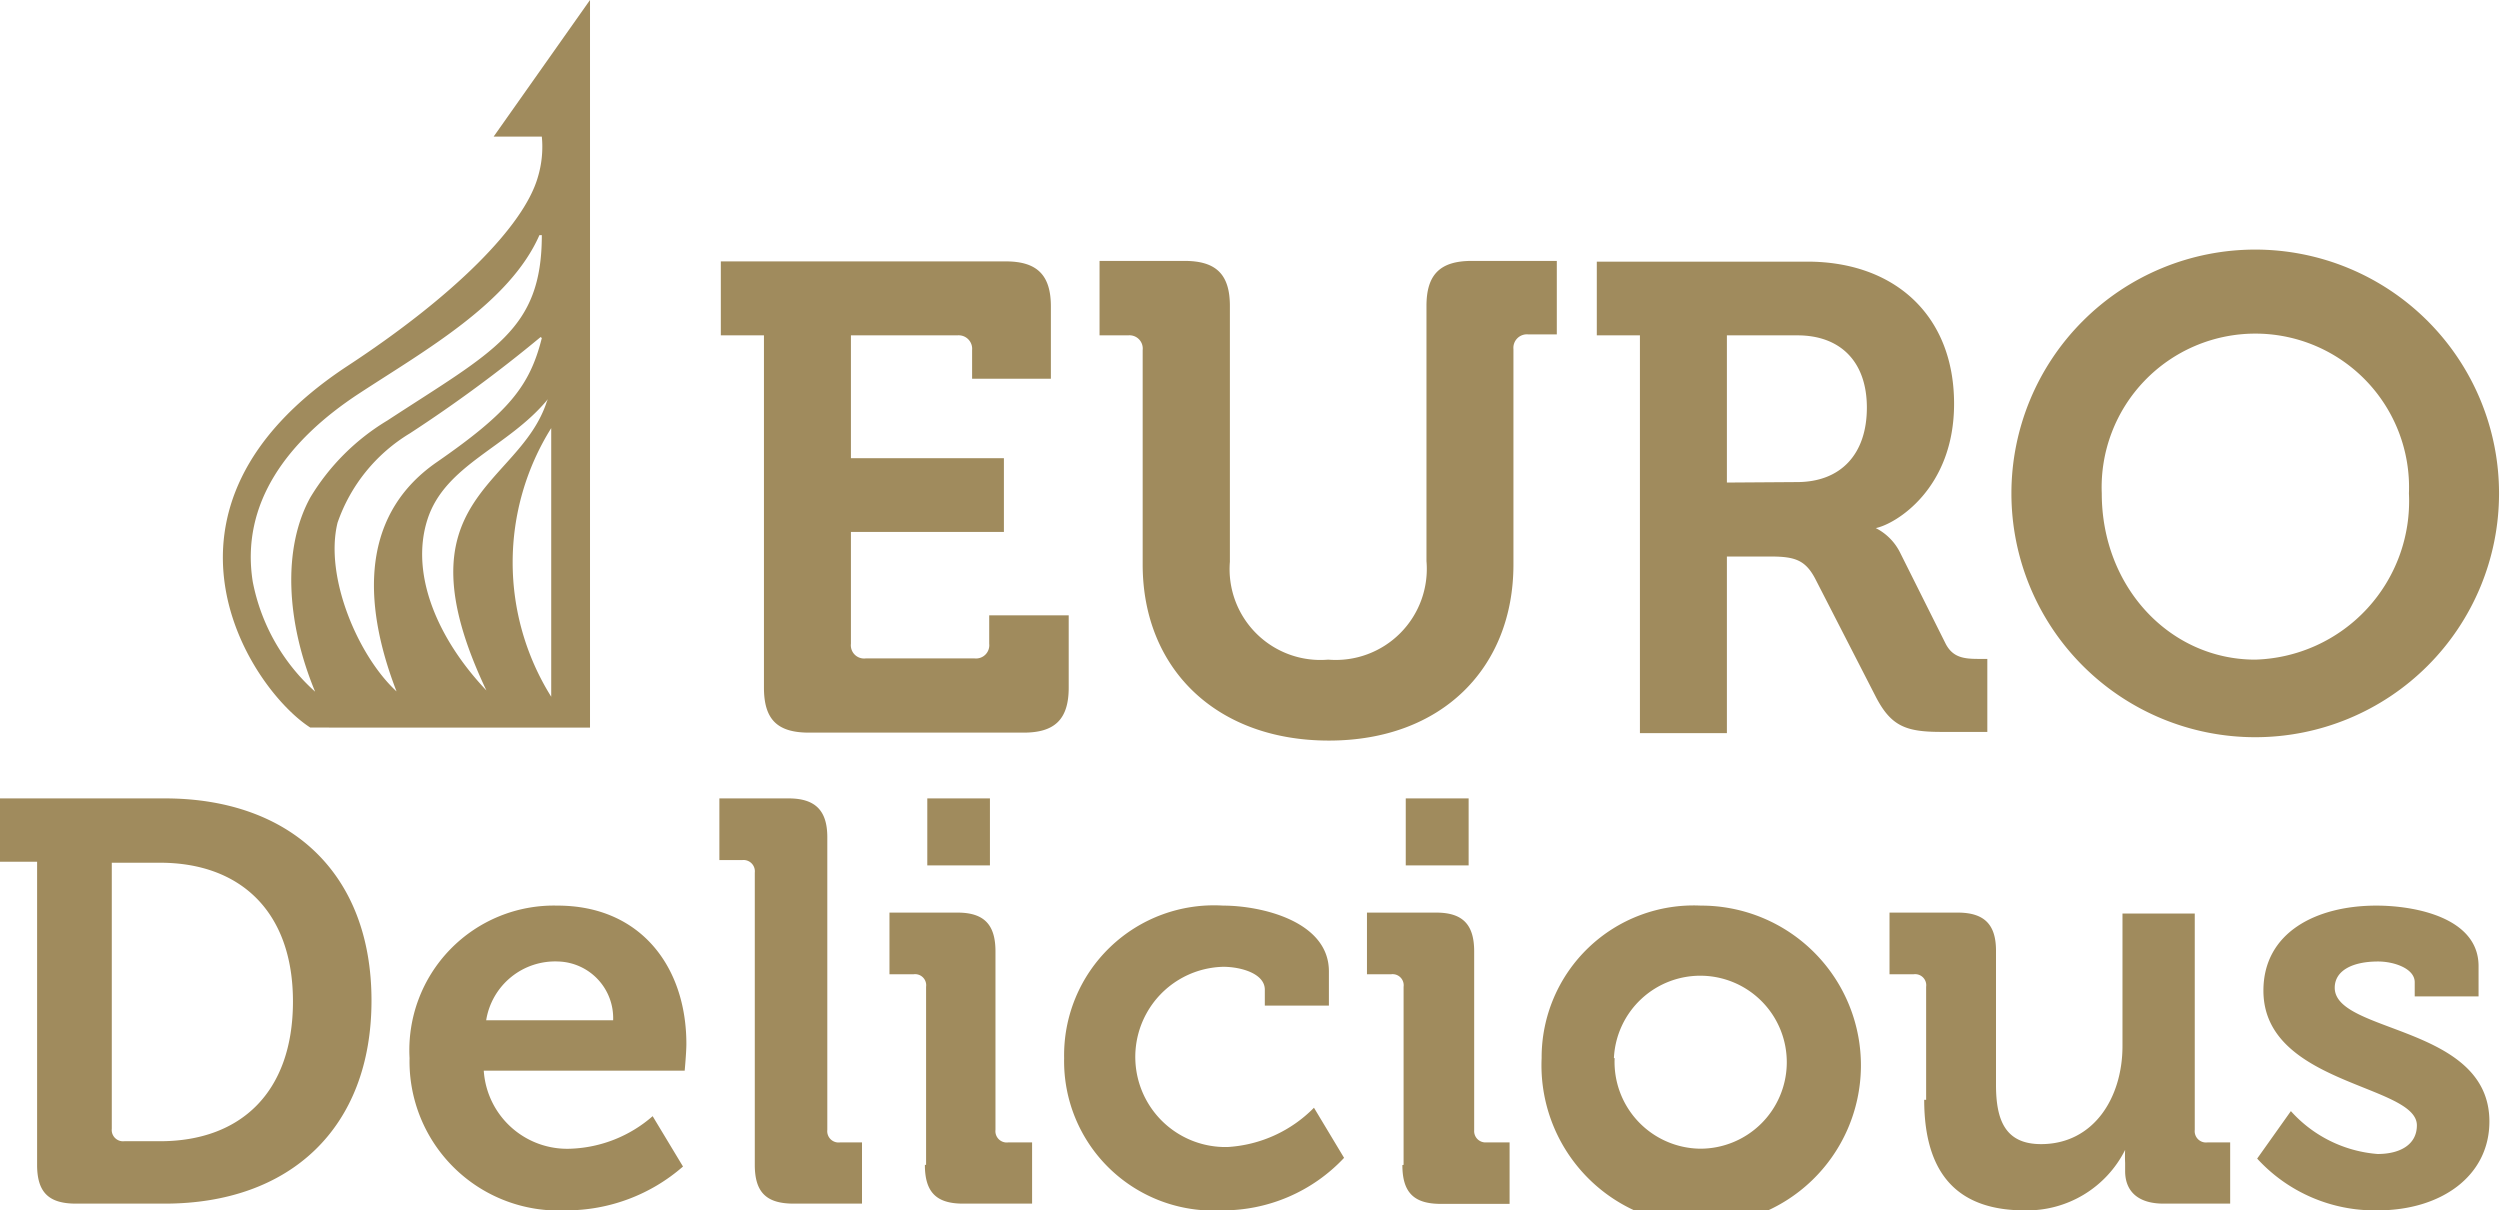 <svg id="Слой_1" data-name="Слой 1" xmlns="http://www.w3.org/2000/svg" viewBox="0 0 103.77 50.24">
  <title>loge</title>
  <g>
    <g>
      <path d="M2.05,48.43c0,1.13.47,1.61,1.61,1.61H7.35c5.19,0,8.58-3.13,8.58-8.43s-3.39-8.39-8.58-8.39H.51v2.63H2.05V48.43Zm3.1-1.54v-11h2c3.31,0,5.52,2,5.52,5.76s-2.16,5.8-5.52,5.8H5.67a.47.47,0,0,1-.52-.52ZM17.51,44A6.19,6.19,0,0,0,24,50.32a7.37,7.37,0,0,0,4.86-1.82L27.6,46.41a5.47,5.47,0,0,1-3.38,1.35,3.47,3.47,0,0,1-3.63-3.24h8.34s.07-.76.07-1.11c0-3.2-1.9-5.74-5.35-5.74A6,6,0,0,0,17.51,44Zm3.18-1.57a2.9,2.9,0,0,1,3-2.44,2.35,2.35,0,0,1,2.27,2.44Zm11.15,6c0,1.13.47,1.61,1.61,1.61h2.84V47.5h-.92a.47.47,0,0,1-.52-.52V34.83c0-1.11-.5-1.61-1.61-1.61H30.37v2.56h.95a.47.47,0,0,1,.52.52V48.43ZM39,36h2.6V33.22H39V36ZM38.9,48.43c0,1.13.47,1.61,1.58,1.61h2.87V47.5h-1a.47.47,0,0,1-.52-.52V39.57c0-1.11-.47-1.61-1.58-1.61H37.43v2.56h1a.46.46,0,0,1,.52.52v7.39ZM44.68,44a6.2,6.2,0,0,0,6.53,6.32,6.9,6.9,0,0,0,5.09-2.18l-1.25-2.08a5.48,5.48,0,0,1-3.58,1.63,3.74,3.74,0,0,1-.19-7.48c.74,0,1.73.28,1.73.95v.66h2.66V40.4c0-2.09-2.82-2.73-4.39-2.73A6.22,6.22,0,0,0,44.68,44Zm14.18-8h2.61V33.22H58.86V36Zm-.14,12.44c0,1.13.47,1.61,1.59,1.61h2.86V47.5h-1A.47.47,0,0,1,61.7,47V39.57c0-1.11-.47-1.61-1.58-1.61H57.25v2.56h1a.46.46,0,0,1,.52.52v7.39ZM64.5,44a6.63,6.63,0,1,0,6.61-6.33A6.31,6.31,0,0,0,64.5,44Zm3,0a3.59,3.59,0,1,1,3.58,3.76A3.6,3.6,0,0,1,67.53,44Zm12.88,1.73c0,3.29,1.59,4.59,4.17,4.59a4.55,4.55,0,0,0,4.17-2.51h0a5.34,5.34,0,0,0,0,.54v.34c0,.85.55,1.35,1.59,1.35h2.77V47.5h-.95a.47.47,0,0,1-.52-.52V38h-3V43.5c0,2.15-1.2,4.07-3.38,4.07-1.49,0-1.87-1-1.87-2.46V39.54c0-1.08-.48-1.58-1.59-1.58H78.94v2.56h1a.46.46,0,0,1,.52.52v4.69ZM94.2,48.17a6.61,6.61,0,0,0,5,2.15c2.63,0,4.64-1.42,4.64-3.69,0-4-6.42-3.65-6.42-5.55,0-.71.73-1.09,1.8-1.09.66,0,1.52.29,1.52.86v.59h2.65V40.18c0-2-2.61-2.51-4.24-2.51-2.51,0-4.69,1.12-4.69,3.53,0,3.91,6.37,3.89,6.37,5.59,0,.81-.71,1.19-1.63,1.19a5.4,5.4,0,0,1-3.6-1.78l-1.42,2Z" transform="translate(-0.51 -0.08)" style="fill: #a08b5d"/>
      <path d="M32.22,28.62c0,1.32.55,1.87,1.87,1.87H43c1.29,0,1.87-.55,1.87-1.87v-3H41.57v1.18a.55.55,0,0,1-.6.61H36.44a.55.55,0,0,1-.61-.61V22.16h6.35V19.1H35.83V14h4.42a.56.56,0,0,1,.61.61v1.19h3.27v-3c0-1.3-.57-1.87-1.87-1.87H30.43V14h1.79V28.62Zm15.72-5.11c0,4.33,3.06,7.31,7.73,7.31s7.66-3,7.66-7.31V14.57a.56.56,0,0,1,.61-.61h1.19V10.91H61.6c-1.32,0-1.88.57-1.88,1.87V23.37a3.78,3.78,0,0,1-4.08,4.09,3.77,3.77,0,0,1-4.08-4.06V12.78c0-1.3-.56-1.87-1.88-1.87H46.15V14h1.19a.55.55,0,0,1,.6.61v8.94Zm20.64,7h3.61V23.18H74c1,0,1.44.14,1.85.91L78.37,29c.64,1.24,1.27,1.46,2.73,1.46H83V27.43h-.35c-.61,0-1.08-.05-1.38-.63L79.37,23a2.28,2.28,0,0,0-1-1V22c.83-.17,3.25-1.63,3.25-5.16,0-3.7-2.5-5.9-6.09-5.9H66.79V14h1.79V30.49Zm3.61-10.4V14h2.93C76.88,14,78,15.07,78,17s-1.08,3.09-2.9,3.09ZM84,20.56a10.12,10.12,0,1,0,20.24,0,10.12,10.12,0,0,0-20.24,0Zm3.75,0a6.38,6.38,0,1,1,12.75,0,6.58,6.58,0,0,1-6.38,6.9c-3.53,0-6.37-3-6.37-6.9Z" transform="translate(-0.51 -0.08)" style="fill: #a08b5d"/>
    </g>
    <path d="M25,.08,21,5.75H23a4.37,4.37,0,0,1-.17,1.7c-.58,2-3.44,4.9-7.91,7.83-9,5.93-4,13.42-1.53,15H25V.08Zm-2,9.76c0,3.95-2,4.81-6.42,7.7a9.35,9.35,0,0,0-3.19,3.19c-1.16,2.11-1,5.17.2,8.06A8.22,8.22,0,0,1,11,24.22c-.51-3.25,1.44-5.86,4.42-7.81,2.75-1.8,6.24-3.75,7.48-6.57ZM23,14.11c-.5,2-1.38,3.09-4.37,5.16-3.4,2.36-2.9,6.31-1.66,9.51-1.59-1.46-3-4.75-2.45-7a7,7,0,0,1,3-3.71,58.57,58.57,0,0,0,5.43-4Zm.21,2.63c-1.15,3.57-6.31,4-2.51,12-2-2.11-3.18-4.8-2.45-7.09s3.36-3,5-5Zm.18,1.12V29a10.51,10.51,0,0,1,0-11.15Z" transform="translate(-0.51 -0.08)" style="fill: #a08b5d"/>
  </g>
</svg>
